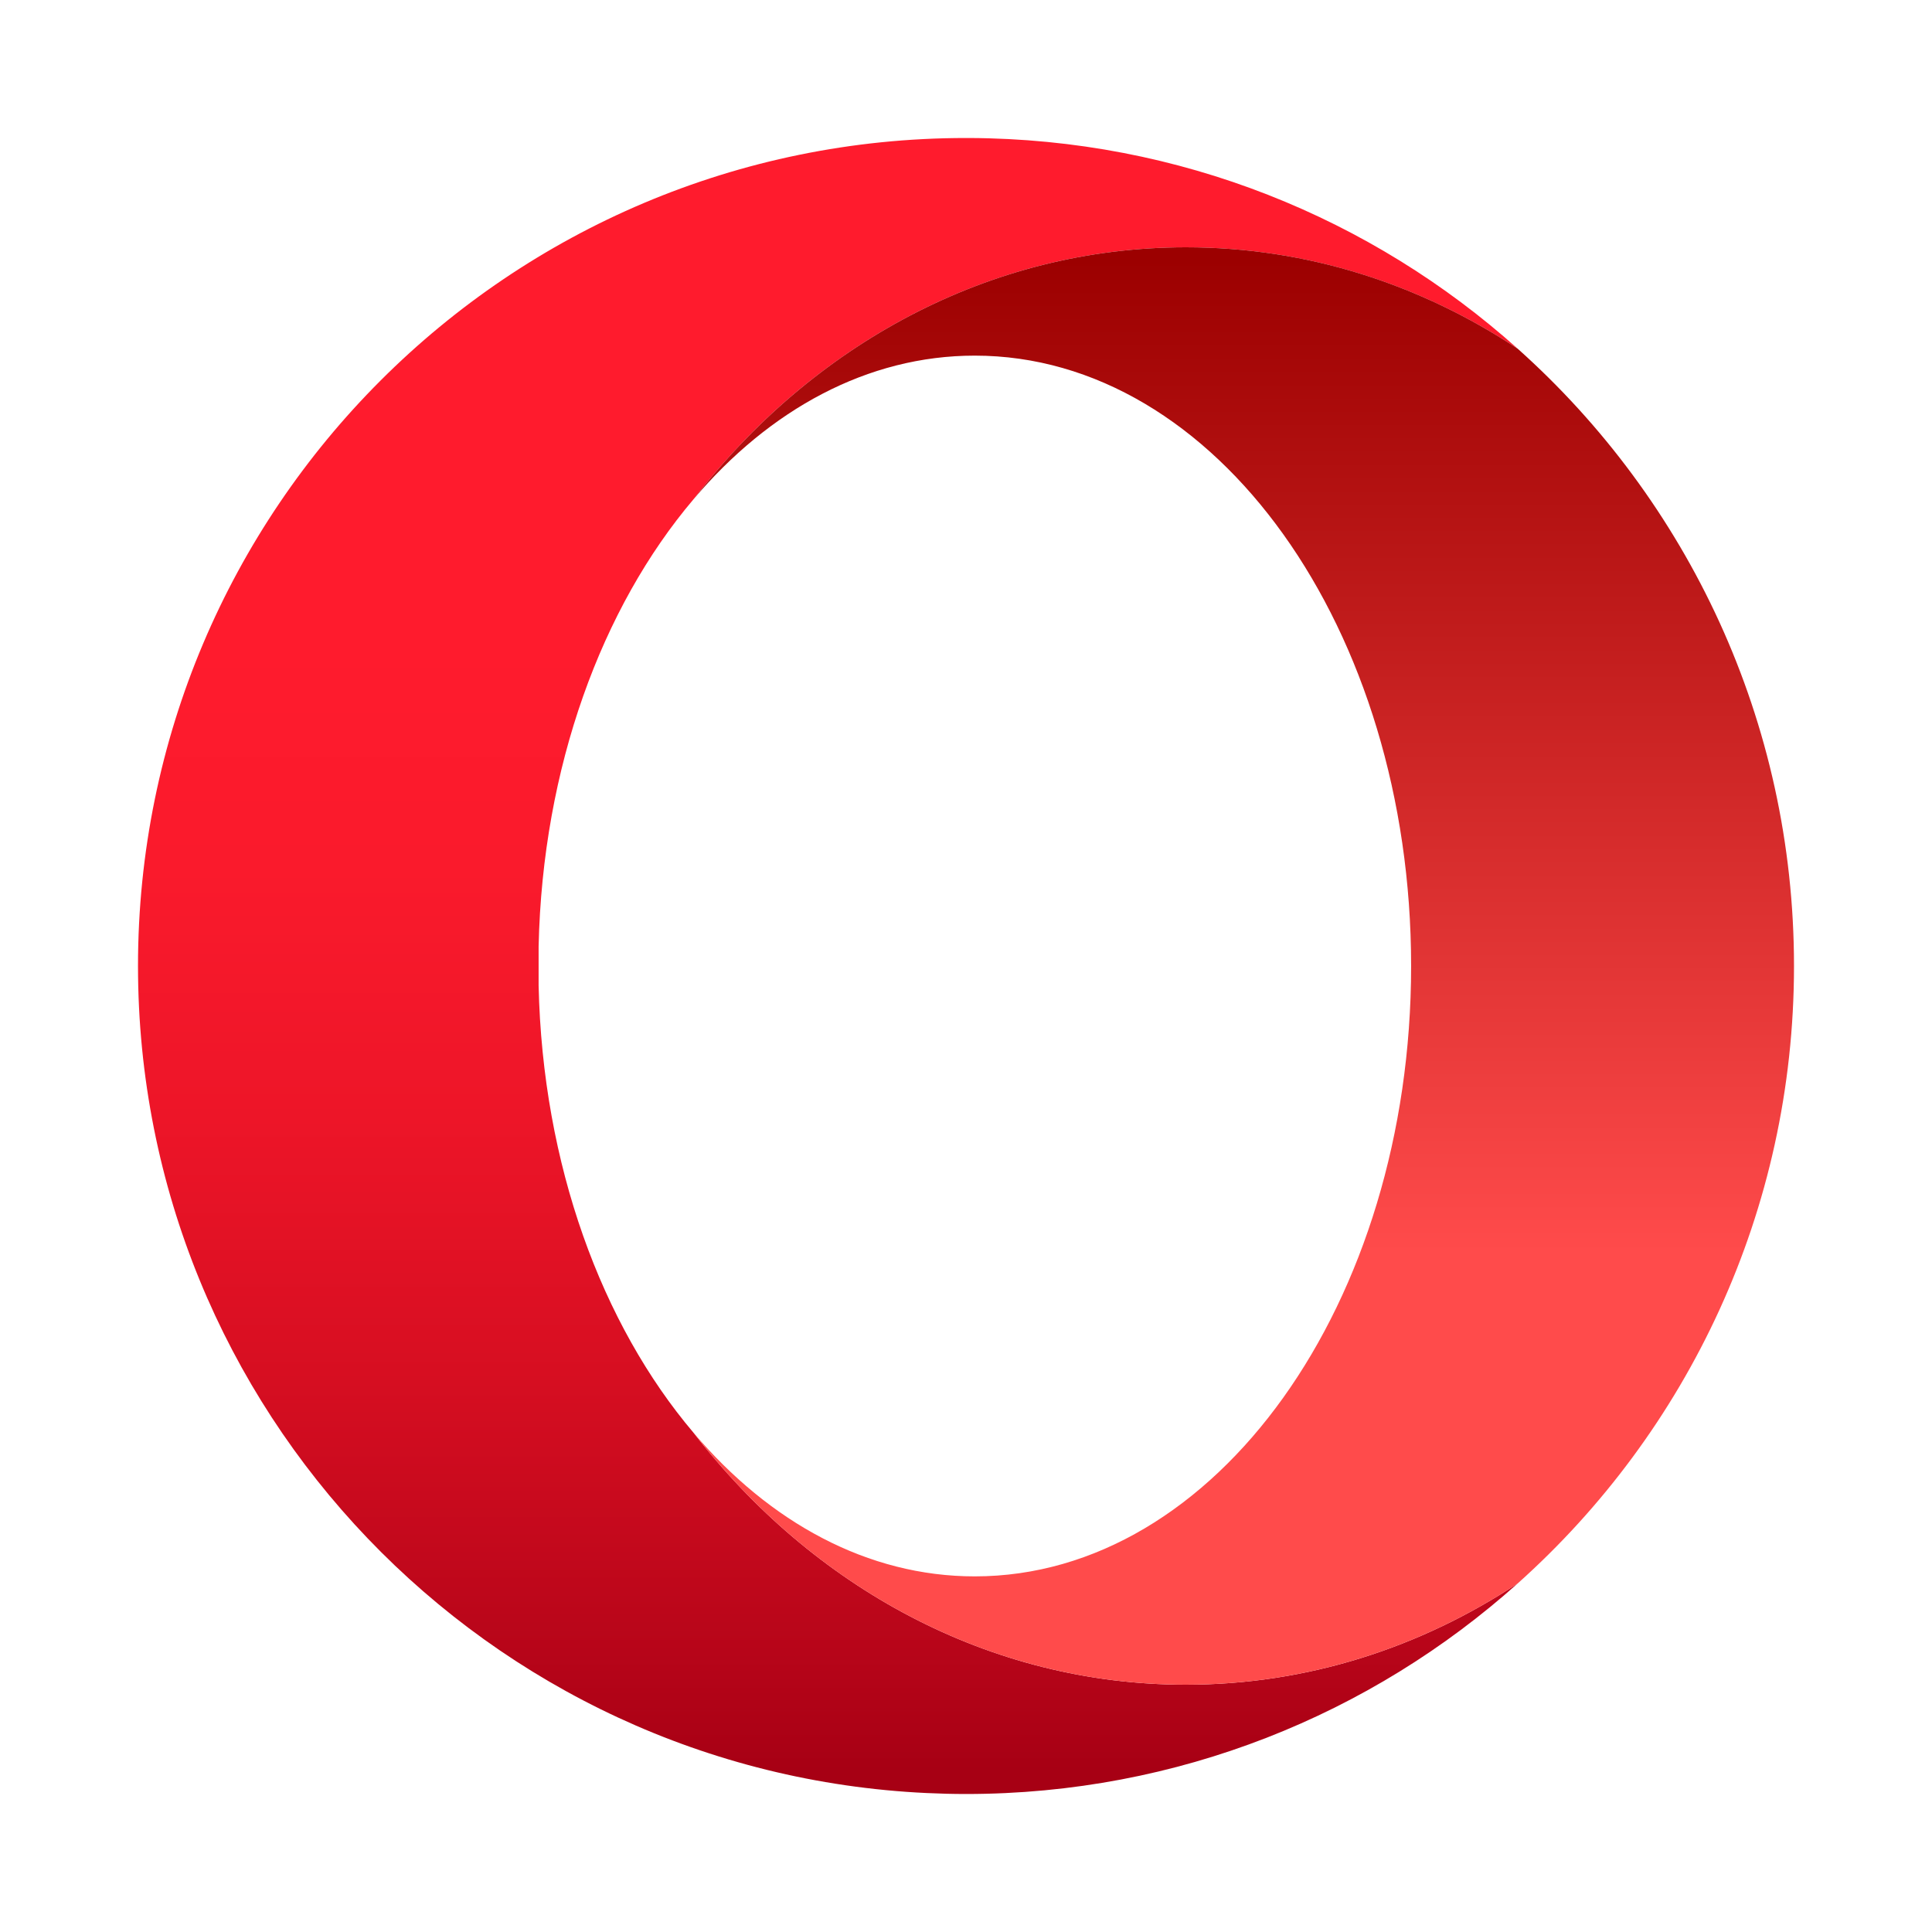 <svg width="28" height="28" viewBox="0 0 28 28" fill="none" xmlns="http://www.w3.org/2000/svg"><g filter="url(#filter0_d_1035_11488)"><g clip-path="url(#clip0_1035_11488)"><path d="M10.05 19.763C8.722 18.196 7.863 15.882 7.806 13.283C7.806 13.276 7.806 12.724 7.806 12.717C7.863 10.118 8.722 7.804 10.05 6.237C11.773 4.002 14.331 2.584 17.187 2.584C18.944 2.584 20.59 3.122 21.997 4.055C19.885 2.164 17.101 1.012 14.046 1C14.031 1 14.014 1 14 1C7.374 1 2 6.374 2 13C2 19.437 7.066 24.688 13.429 24.986C13.618 24.995 13.808 25 14 25C17.072 25 19.875 23.846 21.997 21.947C20.59 22.878 18.946 23.416 17.187 23.416C14.331 23.416 11.773 21.998 10.05 19.763Z" fill="url(#paint0_linear_1035_11488)"></path><path d="M10.05 6.237C11.151 4.936 12.572 4.154 14.127 4.154C17.622 4.154 20.451 8.114 20.451 13C20.451 17.886 17.619 21.846 14.127 21.846C12.574 21.846 11.151 21.062 10.05 19.763C11.773 21.998 14.331 23.416 17.187 23.416C18.944 23.416 20.59 22.878 21.997 21.947C24.454 19.749 26 16.554 26 13C26 9.446 24.454 6.251 21.997 4.055C20.59 3.122 18.946 2.584 17.187 2.584C14.331 2.584 11.773 4.002 10.05 6.237Z" fill="url(#paint1_linear_1035_11488)"></path></g></g><defs><filter id="filter0_d_1035_11488" x="0" y="0" width="28" height="28" filterUnits="userSpaceOnUse" color-interpolation-filters="sRGB"><feFlood flood-opacity="0" result="BackgroundImageFix"></feFlood><feColorMatrix in="SourceAlpha" type="matrix" values="0 0 0 0 0 0 0 0 0 0 0 0 0 0 0 0 0 0 127 0" result="hardAlpha"></feColorMatrix><feOffset dy="1"></feOffset><feGaussianBlur stdDeviation="1"></feGaussianBlur><feColorMatrix type="matrix" values="0 0 0 0 0 0 0 0 0 0 0 0 0 0 0 0 0 0 0.25 0"></feColorMatrix><feBlend mode="normal" in2="BackgroundImageFix" result="effect1_dropShadow_1035_11488"></feBlend><feBlend mode="normal" in="SourceGraphic" in2="effect1_dropShadow_1035_11488" result="shape"></feBlend></filter><linearGradient id="paint0_linear_1035_11488" x1="11.999" y1="1.391" x2="11.999" y2="24.651" gradientUnits="userSpaceOnUse"><stop offset="0.3" stop-color="#FF1B2D"></stop><stop offset="0.438" stop-color="#FA1A2C"></stop><stop offset="0.594" stop-color="#ED1528"></stop><stop offset="0.758" stop-color="#D60E21"></stop><stop offset="0.927" stop-color="#B70519"></stop><stop offset="1" stop-color="#A70014"></stop></linearGradient><linearGradient id="paint1_linear_1035_11488" x1="18.025" y1="2.762" x2="18.025" y2="23.334" gradientUnits="userSpaceOnUse"><stop stop-color="#9C0000"></stop><stop offset="0.7" stop-color="#FF4B4B"></stop></linearGradient><clipPath id="clip0_1035_11488"><rect width="24" height="24" fill="white" transform="translate(2 1)"></rect></clipPath></defs></svg>